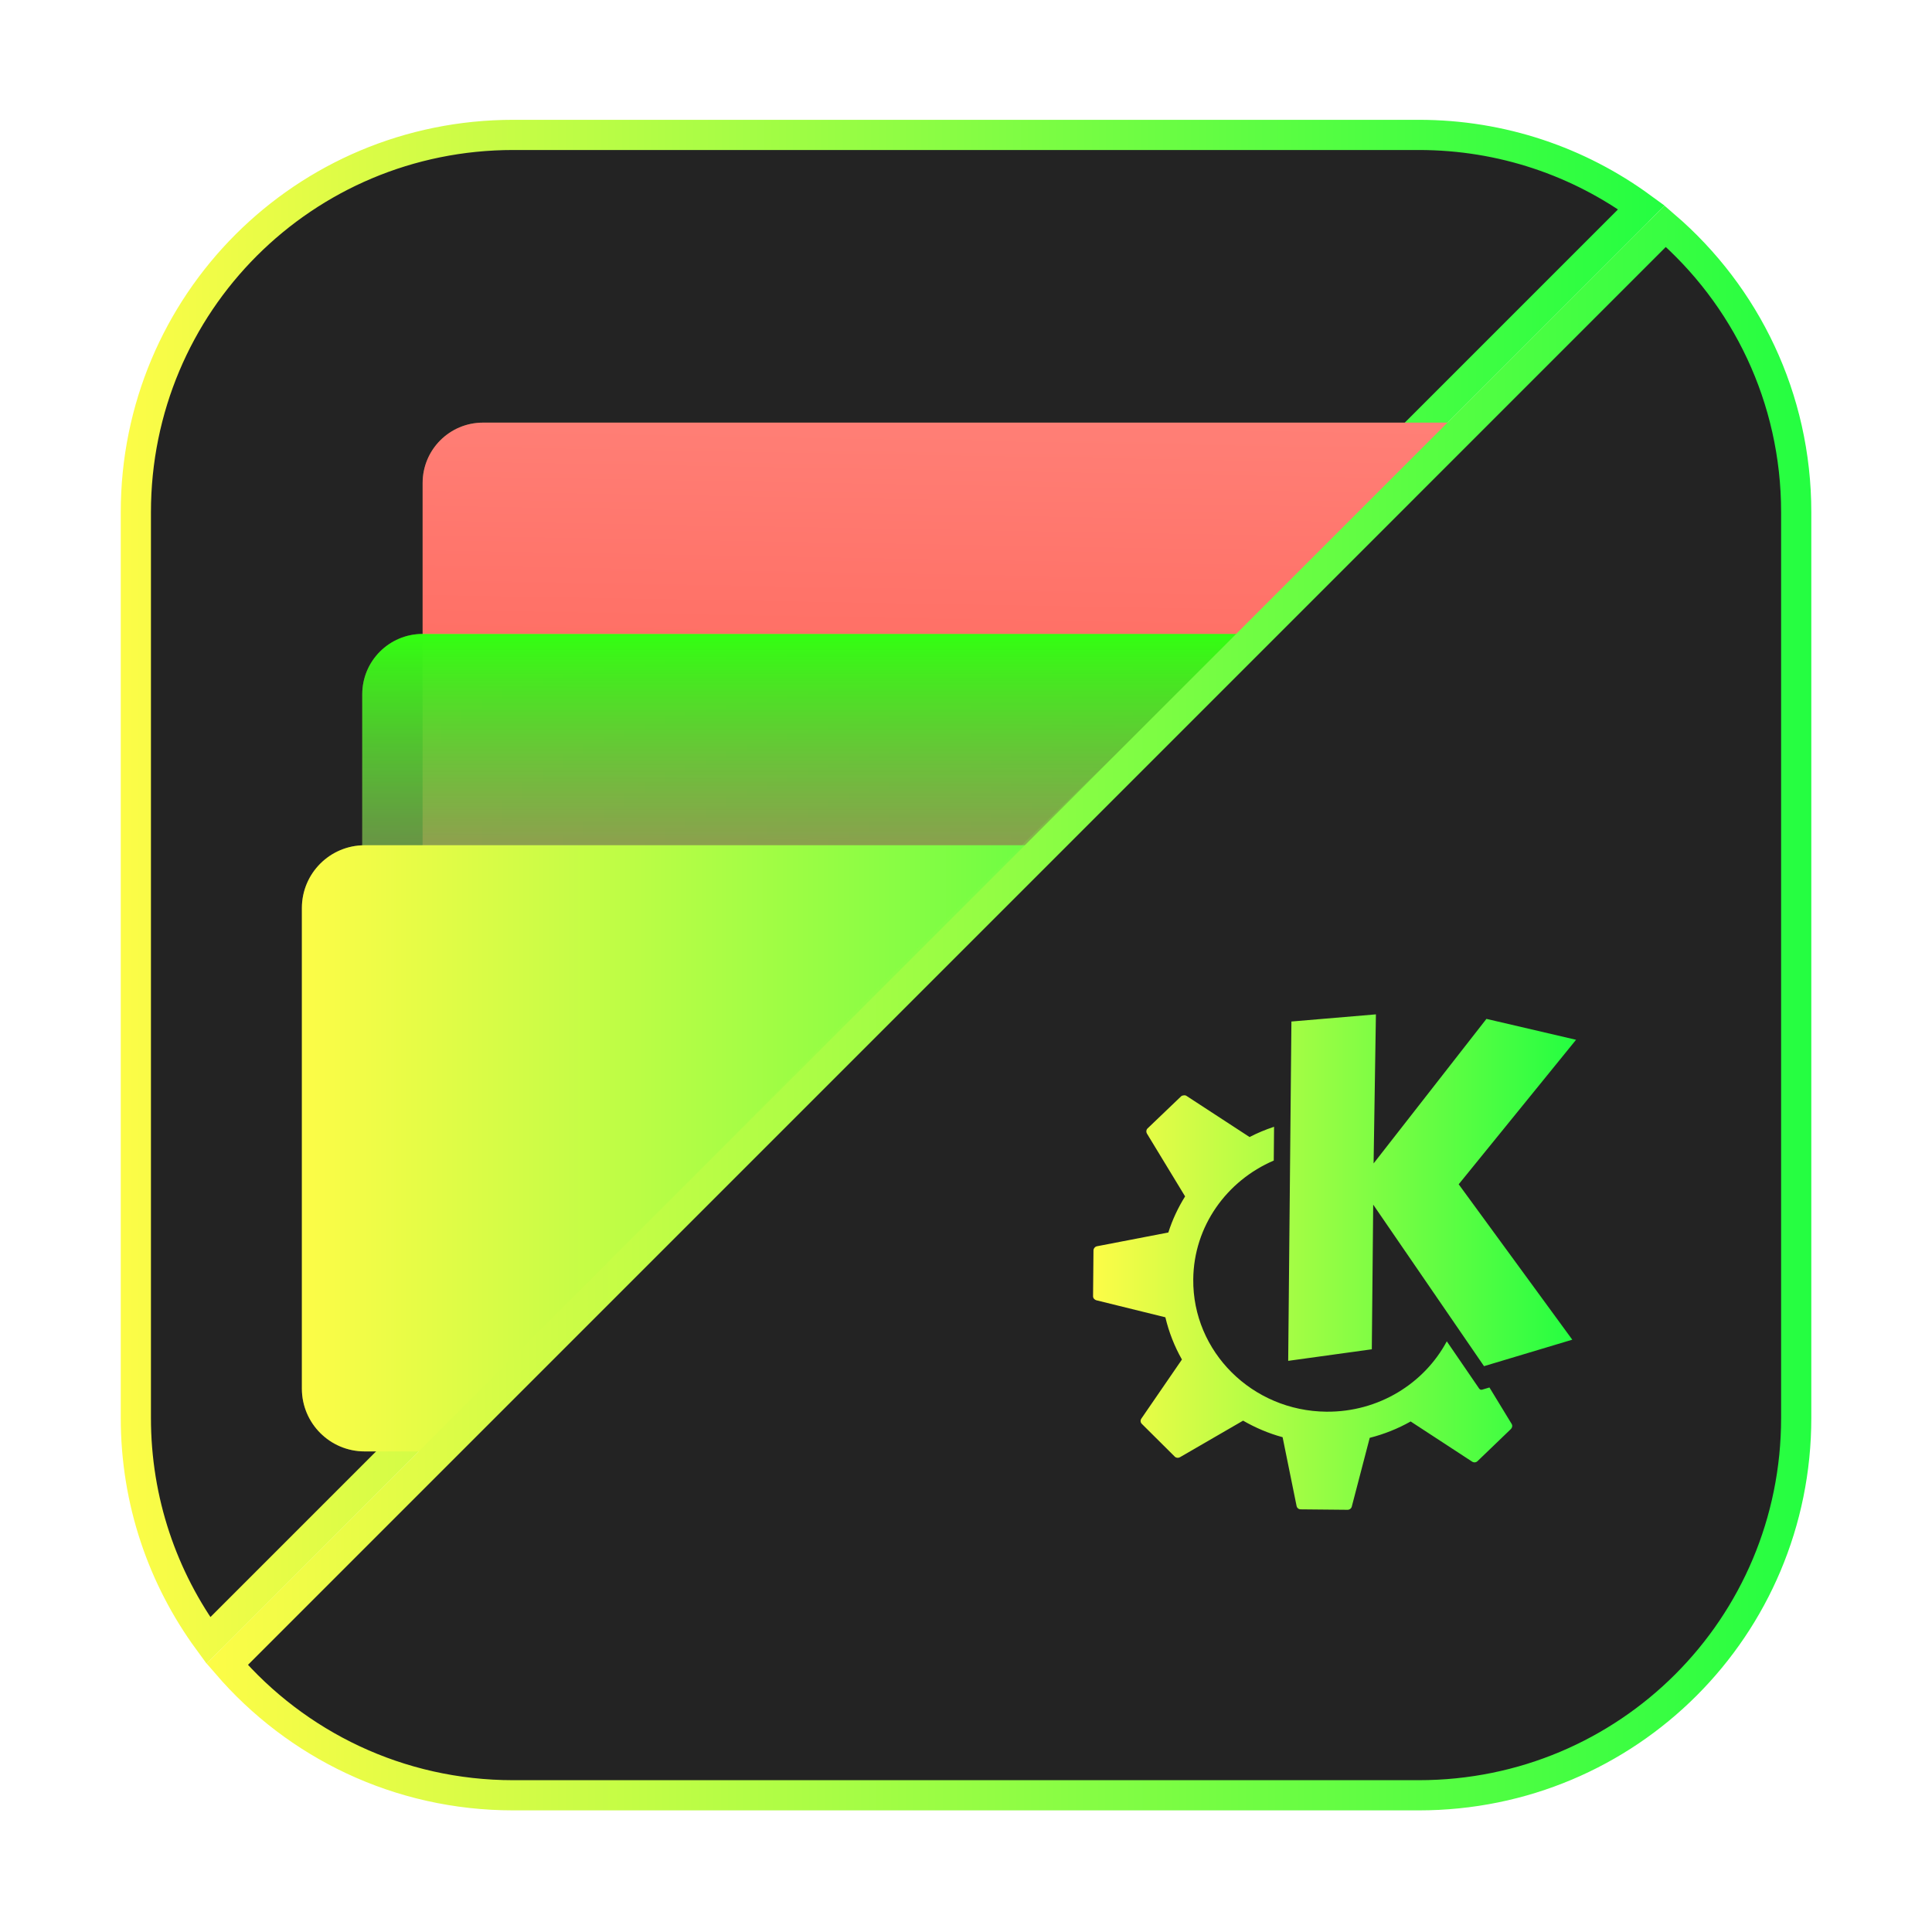 <svg width="64" height="64" viewBox="0 0 64 64" fill="none" xmlns="http://www.w3.org/2000/svg">
<g opacity="0.3" filter="url(#filter0_f_4_8678)">
<path d="M46.498 4.5H17.502C10.321 4.5 4.5 10.321 4.5 17.502V46.498C4.5 53.679 10.321 59.5 17.502 59.5H46.498C53.679 59.5 59.5 53.679 59.5 46.498V17.502C59.5 10.321 53.679 4.5 46.498 4.5Z" fill="url(#paint0_linear_4_8678)"/>
</g>
<path d="M4.5 16.971C4.5 10.044 10.075 4.469 17.002 4.469L47 4.469C49.764 4.469 52.309 5.361 54.373 6.869L6.902 54.343C5.393 52.278 4.5 49.734 4.5 46.969V16.971Z" fill="#232323" stroke="url(#paint1_linear_4_8678)"/>
<g opacity="0.25" filter="url(#filter1_f_4_8678)">
<path d="M49 14H16C14.895 14 14 14.895 14 16V31C14 32.105 14.895 33 16 33H49C50.105 33 51 32.105 51 31V16C51 14.895 50.105 14 49 14Z" fill="url(#paint2_linear_4_8678)"/>
</g>
<path d="M49 14H16C14.895 14 14 14.895 14 16V31C14 32.105 14.895 33 16 33H49C50.105 33 51 32.105 51 31V16C51 14.895 50.105 14 49 14Z" fill="url(#paint3_linear_4_8678)"/>
<g opacity="0.25" filter="url(#filter2_f_4_8678)">
<path d="M46.579 21H14C12.895 21 12 21.895 12 23V38.463C12 39.568 12.895 40.463 14 40.463H46.579C47.684 40.463 48.579 39.568 48.579 38.463V23C48.579 21.895 47.684 21 46.579 21Z" fill="url(#paint4_linear_4_8678)"/>
</g>
<path d="M46.579 21H14C12.895 21 12 21.895 12 23V38.463C12 39.568 12.895 40.463 14 40.463H46.579C47.684 40.463 48.579 39.568 48.579 38.463V23C48.579 21.895 47.684 21 46.579 21Z" fill="url(#paint5_linear_4_8678)"/>
<g opacity="0.25" filter="url(#filter3_f_4_8678)">
<path d="M44.498 28H12.081C10.931 28 10 28.931 10 30.081V45.999C10 47.148 10.931 48.08 12.081 48.08H44.498C45.648 48.08 46.579 47.148 46.579 45.999V30.081C46.579 28.931 45.648 28 44.498 28Z" fill="url(#paint6_linear_4_8678)"/>
</g>
<path d="M44.498 28H12.081C10.931 28 10 28.931 10 30.081V45.999C10 47.148 10.931 48.08 12.081 48.08H44.498C45.648 48.08 46.579 47.148 46.579 45.999V30.081C46.579 28.931 45.648 28 44.498 28Z" fill="url(#paint7_linear_4_8678)"/>
<g opacity="0.2" filter="url(#filter4_f_4_8678)">
<path d="M33.217 34.333C44.289 23.261 52.621 13.642 51.827 12.848C51.033 12.055 41.414 20.386 30.342 31.458C19.27 42.53 10.938 52.149 11.732 52.943C12.526 53.737 22.145 45.405 33.217 34.333Z" fill="url(#paint8_linear_4_8678)"/>
</g>
<path d="M17.002 59.471C13.203 59.471 9.817 57.789 7.527 55.131L55.162 7.494C57.82 9.783 59.502 13.171 59.502 16.971V46.968C59.502 53.895 53.926 59.471 47 59.471H17.002Z" fill="#232323" stroke="url(#paint9_linear_4_8678)"/>
<path d="M45.579 33.602L42.78 33.839L42.673 45.08L45.443 44.697L45.489 39.905L49.16 45.256L52.084 44.379L48.321 39.231L52.209 34.444L49.24 33.752L45.502 38.54L45.579 33.602ZM39.214 36.285C39.182 36.287 39.148 36.295 39.124 36.319L38.014 37.381C37.968 37.426 37.961 37.495 37.993 37.55L39.258 39.632C39.026 40.004 38.837 40.403 38.703 40.828L36.338 41.284C36.273 41.297 36.224 41.358 36.223 41.423L36.209 42.939C36.208 43.003 36.258 43.058 36.321 43.074L38.604 43.637C38.722 44.131 38.907 44.604 39.153 45.036L37.808 46.994C37.77 47.049 37.777 47.123 37.826 47.169L38.915 48.252C38.961 48.298 39.032 48.304 39.088 48.272L41.179 47.061C41.585 47.295 42.024 47.483 42.488 47.609L42.951 49.888C42.963 49.952 43.02 49.999 43.087 49.999L44.641 50.014C44.706 50.014 44.763 49.972 44.779 49.91L45.374 47.63C45.855 47.508 46.309 47.325 46.73 47.088L48.767 48.419C48.823 48.455 48.898 48.449 48.946 48.401L50.05 47.339C50.096 47.294 50.109 47.224 50.076 47.17L49.34 45.962L49.095 46.035C49.059 46.046 49.021 46.029 49 46C49 46 48.535 45.318 47.927 44.433C47.178 45.832 45.667 46.78 43.938 46.764C41.48 46.742 39.505 44.778 39.528 42.38C39.544 40.616 40.64 39.111 42.195 38.445L42.205 37.326C41.922 37.419 41.649 37.533 41.389 37.668C41.389 37.668 41.389 37.663 41.389 37.663L39.304 36.303C39.276 36.284 39.247 36.281 39.215 36.283L39.214 36.285Z" fill="url(#paint10_linear_4_8678)"/>
<defs>
<filter id="filter0_f_4_8678" x="2.3" y="2.3" width="59.4" height="59.4" filterUnits="userSpaceOnUse" color-interpolation-filters="sRGB">
<feFlood flood-opacity="0" result="BackgroundImageFix"/>
<feBlend mode="normal" in="SourceGraphic" in2="BackgroundImageFix" result="shape"/>
<feGaussianBlur stdDeviation="1.1" result="effect1_foregroundBlur_4_8678"/>
</filter>
<filter id="filter1_f_4_8678" x="13.16" y="13.16" width="38.68" height="20.68" filterUnits="userSpaceOnUse" color-interpolation-filters="sRGB">
<feFlood flood-opacity="0" result="BackgroundImageFix"/>
<feBlend mode="normal" in="SourceGraphic" in2="BackgroundImageFix" result="shape"/>
<feGaussianBlur stdDeviation="0.42" result="effect1_foregroundBlur_4_8678"/>
</filter>
<filter id="filter2_f_4_8678" x="11.159" y="20.159" width="38.259" height="21.144" filterUnits="userSpaceOnUse" color-interpolation-filters="sRGB">
<feFlood flood-opacity="0" result="BackgroundImageFix"/>
<feBlend mode="normal" in="SourceGraphic" in2="BackgroundImageFix" result="shape"/>
<feGaussianBlur stdDeviation="0.42" result="effect1_foregroundBlur_4_8678"/>
</filter>
<filter id="filter3_f_4_8678" x="9.15" y="27.15" width="38.278" height="21.78" filterUnits="userSpaceOnUse" color-interpolation-filters="sRGB">
<feFlood flood-opacity="0" result="BackgroundImageFix"/>
<feBlend mode="normal" in="SourceGraphic" in2="BackgroundImageFix" result="shape"/>
<feGaussianBlur stdDeviation="0.425" result="effect1_foregroundBlur_4_8678"/>
</filter>
<filter id="filter4_f_4_8678" x="8.866" y="9.982" width="45.827" height="45.827" filterUnits="userSpaceOnUse" color-interpolation-filters="sRGB">
<feFlood flood-opacity="0" result="BackgroundImageFix"/>
<feBlend mode="normal" in="SourceGraphic" in2="BackgroundImageFix" result="shape"/>
<feGaussianBlur stdDeviation="1.407" result="effect1_foregroundBlur_4_8678"/>
</filter>
<linearGradient id="paint0_linear_4_8678" x1="4.5" y1="32" x2="59.5" y2="32" gradientUnits="userSpaceOnUse">
<stop stop-color="#FDFC47"/>
<stop offset="1" stop-color="#24FE41"/>
</linearGradient>
<linearGradient id="paint1_linear_4_8678" x1="4" y1="29.534" x2="55.131" y2="29.534" gradientUnits="userSpaceOnUse">
<stop stop-color="#FDFC47"/>
<stop offset="1" stop-color="#24FE41"/>
</linearGradient>
<linearGradient id="paint2_linear_4_8678" x1="14" y1="23.5" x2="51" y2="23.5" gradientUnits="userSpaceOnUse">
<stop stop-color="#FDFC47"/>
<stop offset="1" stop-color="#24FE41"/>
</linearGradient>
<linearGradient id="paint3_linear_4_8678" x1="31.337" y1="32.578" x2="31.667" y2="13.855" gradientUnits="userSpaceOnUse">
<stop stop-color="#FF594D"/>
<stop offset="1" stop-color="#FF7F76"/>
</linearGradient>
<linearGradient id="paint4_linear_4_8678" x1="12" y1="30.732" x2="48.579" y2="30.732" gradientUnits="userSpaceOnUse">
<stop stop-color="#FDFC47"/>
<stop offset="1" stop-color="#24FE41"/>
</linearGradient>
<linearGradient id="paint5_linear_4_8678" x1="30.29" y1="21" x2="30.29" y2="40.463" gradientUnits="userSpaceOnUse">
<stop stop-color="#32FF11"/>
<stop offset="1" stop-color="#D70CB6" stop-opacity="0.34"/>
</linearGradient>
<linearGradient id="paint6_linear_4_8678" x1="10" y1="38.04" x2="46.579" y2="38.04" gradientUnits="userSpaceOnUse">
<stop stop-color="#FDFC47"/>
<stop offset="1" stop-color="#24FE41"/>
</linearGradient>
<linearGradient id="paint7_linear_4_8678" x1="10" y1="38.04" x2="46.579" y2="38.04" gradientUnits="userSpaceOnUse">
<stop stop-color="#FDFC47"/>
<stop offset="1" stop-color="#24FE41"/>
</linearGradient>
<linearGradient id="paint8_linear_4_8678" x1="11.732" y1="52.943" x2="51.827" y2="12.848" gradientUnits="userSpaceOnUse">
<stop stop-color="#FDFC47"/>
<stop offset="1" stop-color="#24FE41"/>
</linearGradient>
<linearGradient id="paint9_linear_4_8678" x1="6.852" y1="33.394" x2="60.002" y2="33.394" gradientUnits="userSpaceOnUse">
<stop stop-color="#FDFC47"/>
<stop offset="1" stop-color="#24FE41"/>
</linearGradient>
<linearGradient id="paint10_linear_4_8678" x1="36.209" y1="41.808" x2="52.209" y2="41.808" gradientUnits="userSpaceOnUse">
<stop stop-color="#FDFC47"/>
<stop offset="1" stop-color="#24FE41"/>
</linearGradient>
</defs>
</svg>

